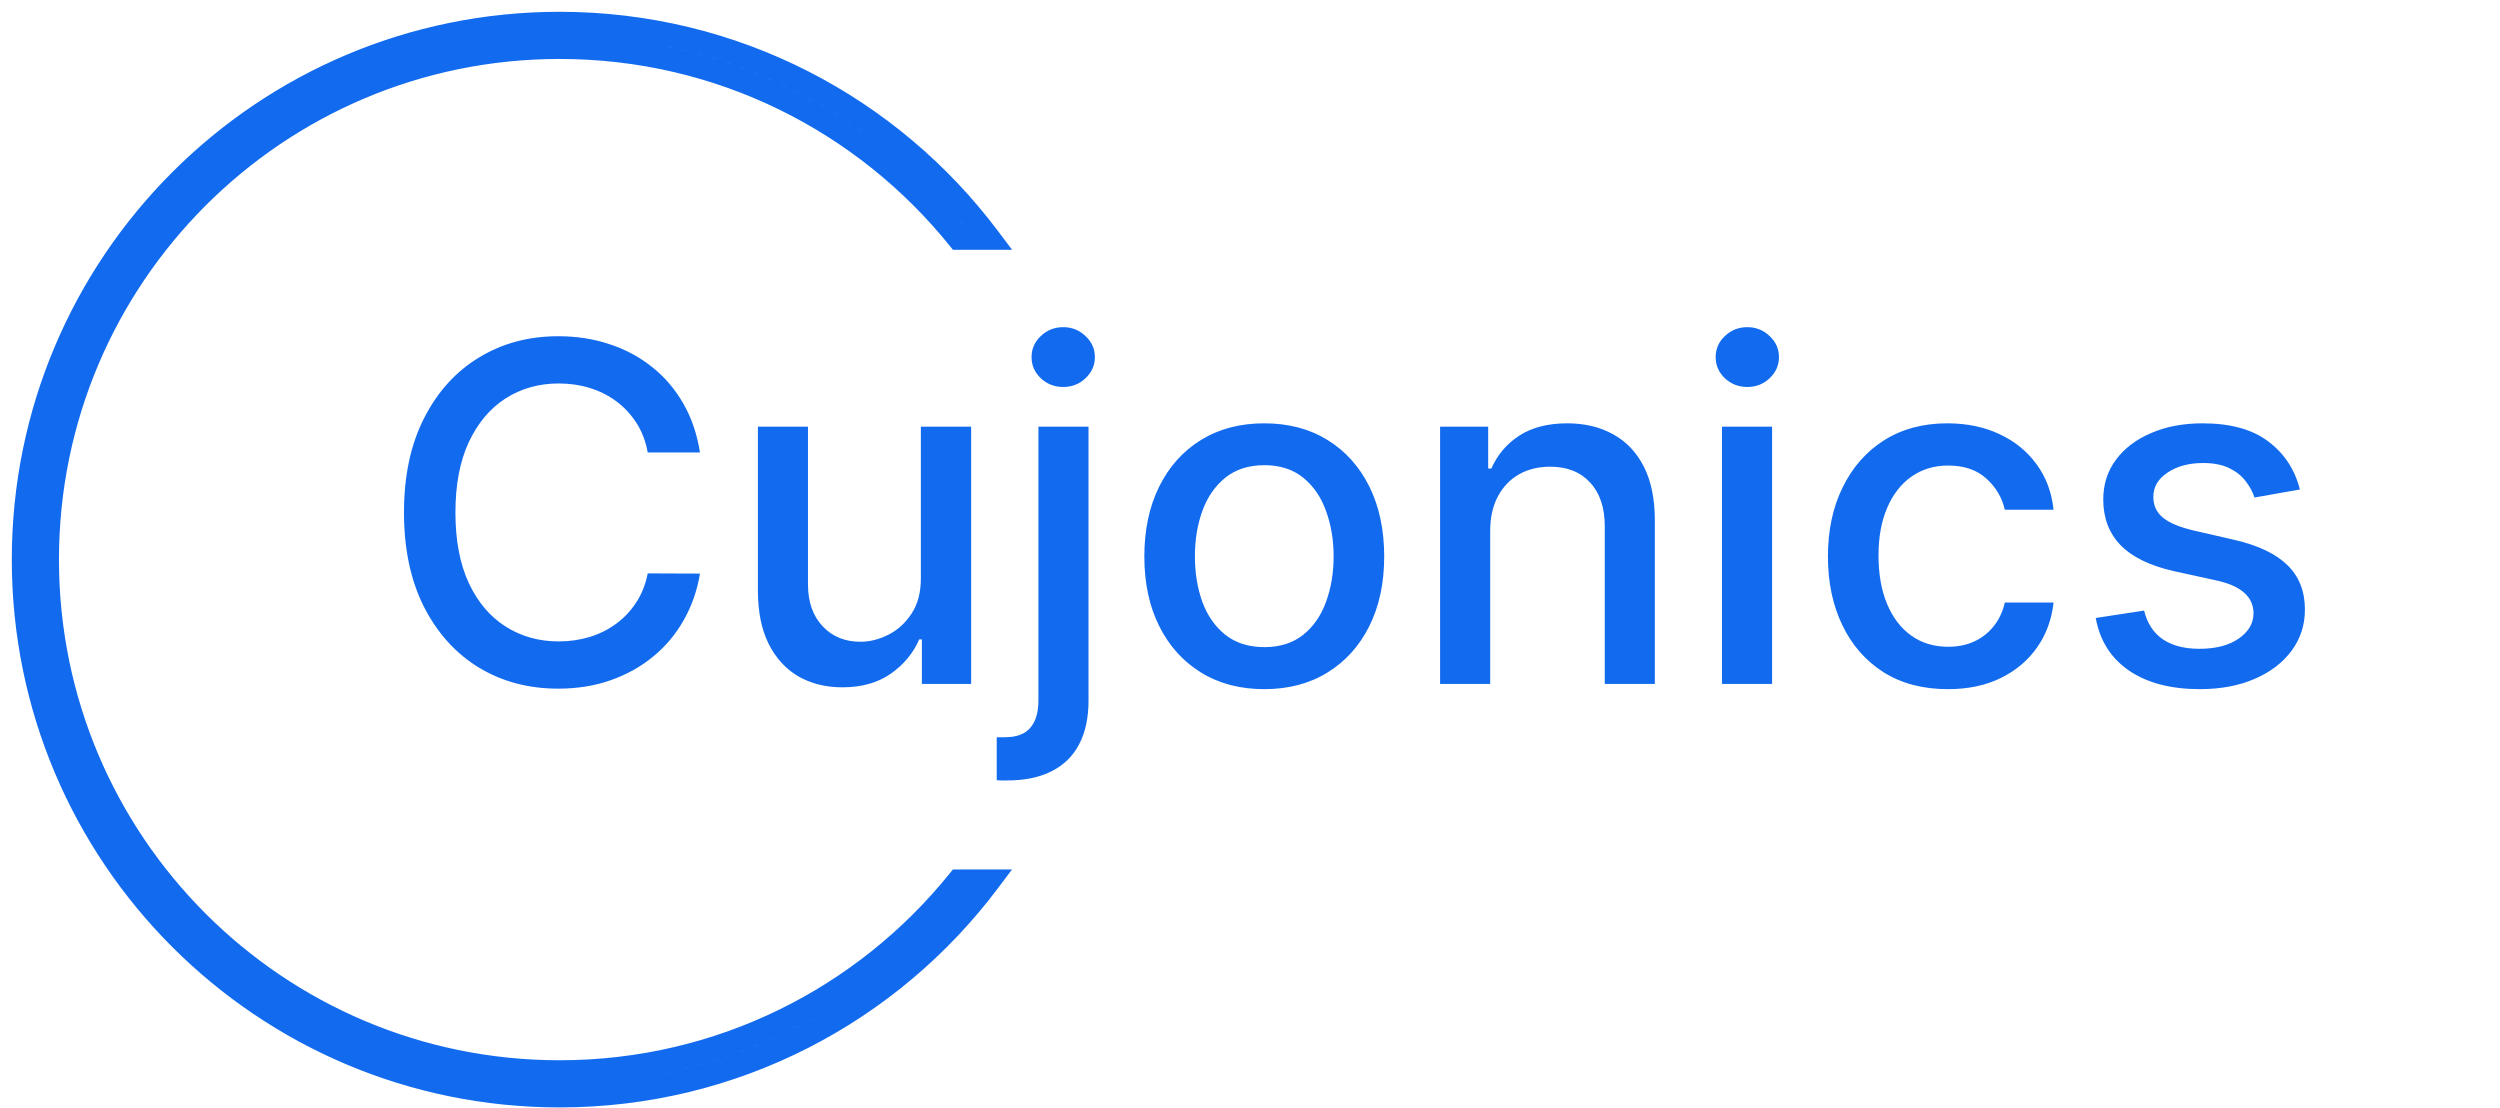 <svg width="106" height="47" viewBox="0 0 106 47" fill="none" xmlns="http://www.w3.org/2000/svg">
<path d="M29.679 19.185H27.463C27.378 18.711 27.219 18.294 26.987 17.935C26.755 17.575 26.471 17.269 26.135 17.018C25.799 16.767 25.422 16.578 25.006 16.45C24.594 16.322 24.156 16.259 23.692 16.259C22.854 16.259 22.103 16.469 21.44 16.891C20.782 17.312 20.261 17.93 19.878 18.744C19.499 19.559 19.31 20.553 19.31 21.727C19.31 22.911 19.499 23.91 19.878 24.724C20.261 25.539 20.785 26.154 21.447 26.571C22.11 26.988 22.856 27.196 23.685 27.196C24.144 27.196 24.579 27.134 24.991 27.011C25.408 26.884 25.785 26.697 26.121 26.45C26.457 26.204 26.741 25.903 26.973 25.548C27.21 25.188 27.373 24.776 27.463 24.312L29.679 24.32C29.561 25.035 29.331 25.693 28.99 26.294C28.654 26.891 28.221 27.407 27.69 27.842C27.165 28.273 26.563 28.607 25.886 28.844C25.209 29.081 24.471 29.199 23.671 29.199C22.411 29.199 21.289 28.901 20.304 28.304C19.319 27.703 18.543 26.843 17.974 25.726C17.411 24.608 17.129 23.276 17.129 21.727C17.129 20.174 17.413 18.841 17.982 17.729C18.55 16.611 19.326 15.754 20.311 15.158C21.296 14.556 22.416 14.256 23.671 14.256C24.442 14.256 25.162 14.367 25.829 14.589C26.502 14.807 27.106 15.129 27.641 15.555C28.176 15.977 28.618 16.493 28.969 17.104C29.319 17.71 29.556 18.403 29.679 19.185ZM39.045 24.476V18.091H41.176V29H39.088V27.111H38.974C38.723 27.693 38.321 28.178 37.767 28.567C37.217 28.95 36.533 29.142 35.714 29.142C35.013 29.142 34.393 28.988 33.853 28.68C33.318 28.368 32.897 27.906 32.589 27.296C32.286 26.685 32.135 25.93 32.135 25.03V18.091H34.258V24.774C34.258 25.517 34.464 26.109 34.876 26.55C35.288 26.99 35.823 27.21 36.481 27.21C36.879 27.21 37.274 27.111 37.667 26.912C38.065 26.713 38.394 26.412 38.654 26.01C38.92 25.608 39.05 25.096 39.045 24.476ZM44.029 18.091H46.153V29.71C46.153 30.439 46.02 31.055 45.755 31.557C45.495 32.059 45.106 32.44 44.59 32.7C44.079 32.961 43.447 33.091 42.694 33.091C42.618 33.091 42.547 33.091 42.481 33.091C42.41 33.091 42.336 33.089 42.261 33.084V31.259C42.327 31.259 42.386 31.259 42.438 31.259C42.486 31.259 42.54 31.259 42.602 31.259C43.103 31.259 43.466 31.124 43.688 30.854C43.916 30.588 44.029 30.203 44.029 29.696V18.091ZM45.08 16.408C44.711 16.408 44.394 16.285 44.129 16.038C43.868 15.787 43.738 15.489 43.738 15.143C43.738 14.793 43.868 14.495 44.129 14.249C44.394 13.998 44.711 13.872 45.08 13.872C45.45 13.872 45.764 13.998 46.025 14.249C46.29 14.495 46.423 14.793 46.423 15.143C46.423 15.489 46.29 15.787 46.025 16.038C45.764 16.285 45.45 16.408 45.08 16.408ZM53.605 29.22C52.582 29.22 51.69 28.986 50.927 28.517C50.165 28.048 49.573 27.392 49.152 26.55C48.73 25.707 48.52 24.722 48.52 23.595C48.52 22.463 48.73 21.474 49.152 20.626C49.573 19.779 50.165 19.121 50.927 18.652C51.69 18.183 52.582 17.949 53.605 17.949C54.627 17.949 55.52 18.183 56.282 18.652C57.045 19.121 57.636 19.779 58.058 20.626C58.479 21.474 58.69 22.463 58.69 23.595C58.69 24.722 58.479 25.707 58.058 26.55C57.636 27.392 57.045 28.048 56.282 28.517C55.52 28.986 54.627 29.22 53.605 29.22ZM53.612 27.438C54.275 27.438 54.824 27.262 55.26 26.912C55.695 26.562 56.017 26.095 56.225 25.513C56.439 24.93 56.545 24.289 56.545 23.588C56.545 22.892 56.439 22.253 56.225 21.671C56.017 21.083 55.695 20.612 55.26 20.257C54.824 19.902 54.275 19.724 53.612 19.724C52.944 19.724 52.39 19.902 51.95 20.257C51.514 20.612 51.19 21.083 50.977 21.671C50.769 22.253 50.664 22.892 50.664 23.588C50.664 24.289 50.769 24.93 50.977 25.513C51.19 26.095 51.514 26.562 51.95 26.912C52.39 27.262 52.944 27.438 53.612 27.438ZM63.184 22.523V29H61.06V18.091H63.099V19.866H63.234C63.485 19.289 63.878 18.825 64.413 18.474C64.952 18.124 65.632 17.949 66.451 17.949C67.194 17.949 67.845 18.105 68.404 18.418C68.963 18.725 69.396 19.185 69.704 19.796C70.012 20.406 70.165 21.162 70.165 22.061V29H68.042V22.317C68.042 21.526 67.836 20.908 67.424 20.463C67.012 20.013 66.446 19.788 65.727 19.788C65.234 19.788 64.796 19.895 64.413 20.108C64.034 20.321 63.733 20.634 63.511 21.046C63.293 21.453 63.184 21.945 63.184 22.523ZM73.013 29V18.091H75.137V29H73.013ZM74.086 16.408C73.717 16.408 73.399 16.285 73.134 16.038C72.874 15.787 72.744 15.489 72.744 15.143C72.744 14.793 72.874 14.495 73.134 14.249C73.399 13.998 73.717 13.872 74.086 13.872C74.455 13.872 74.77 13.998 75.031 14.249C75.296 14.495 75.428 14.793 75.428 15.143C75.428 15.489 75.296 15.787 75.031 16.038C74.77 16.285 74.455 16.408 74.086 16.408ZM82.589 29.22C81.533 29.22 80.624 28.981 79.862 28.503C79.104 28.02 78.522 27.355 78.115 26.507C77.707 25.66 77.504 24.689 77.504 23.595C77.504 22.487 77.712 21.509 78.129 20.662C78.546 19.81 79.133 19.144 79.89 18.666C80.648 18.188 81.54 17.949 82.568 17.949C83.396 17.949 84.135 18.103 84.784 18.41C85.432 18.713 85.956 19.14 86.353 19.689C86.756 20.238 86.995 20.88 87.071 21.614H85.004C84.89 21.102 84.63 20.662 84.223 20.293C83.82 19.923 83.28 19.739 82.603 19.739C82.011 19.739 81.493 19.895 81.048 20.207C80.608 20.515 80.264 20.956 80.018 21.528C79.772 22.097 79.649 22.769 79.649 23.546C79.649 24.341 79.769 25.027 80.011 25.605C80.252 26.183 80.593 26.63 81.034 26.947C81.479 27.265 82.002 27.423 82.603 27.423C83.006 27.423 83.37 27.35 83.697 27.203C84.028 27.052 84.305 26.836 84.528 26.557C84.755 26.277 84.914 25.941 85.004 25.548H87.071C86.995 26.254 86.765 26.884 86.382 27.438C85.998 27.991 85.484 28.427 84.841 28.744C84.201 29.062 83.451 29.22 82.589 29.22ZM97.516 20.754L95.592 21.095C95.511 20.849 95.383 20.615 95.208 20.392C95.038 20.169 94.806 19.987 94.512 19.845C94.219 19.703 93.852 19.632 93.411 19.632C92.81 19.632 92.308 19.767 91.906 20.037C91.503 20.302 91.302 20.645 91.302 21.067C91.302 21.431 91.437 21.725 91.707 21.947C91.977 22.17 92.412 22.352 93.013 22.494L94.746 22.892C95.75 23.124 96.498 23.482 96.991 23.965C97.483 24.447 97.729 25.075 97.729 25.847C97.729 26.5 97.54 27.082 97.161 27.594C96.787 28.1 96.264 28.498 95.592 28.787C94.924 29.076 94.15 29.22 93.269 29.22C92.048 29.22 91.051 28.96 90.279 28.439C89.507 27.913 89.034 27.168 88.859 26.202L90.911 25.889C91.039 26.424 91.302 26.829 91.7 27.104C92.097 27.374 92.616 27.509 93.255 27.509C93.951 27.509 94.507 27.364 94.924 27.075C95.341 26.782 95.549 26.424 95.549 26.003C95.549 25.662 95.421 25.375 95.165 25.143C94.915 24.912 94.529 24.736 94.008 24.618L92.161 24.213C91.143 23.981 90.39 23.612 89.903 23.105C89.42 22.599 89.178 21.957 89.178 21.18C89.178 20.537 89.358 19.973 89.718 19.49C90.078 19.007 90.575 18.631 91.21 18.361C91.844 18.086 92.571 17.949 93.39 17.949C94.569 17.949 95.497 18.204 96.174 18.716C96.851 19.223 97.299 19.902 97.516 20.754Z" fill="#126BEE"/>
<path d="M40.643 37.364V36.864H40.404L40.254 37.05L40.643 37.364ZM40.643 10.091L40.254 10.405L40.404 10.591H40.643V10.091ZM41.911 10.091V10.591H42.912L42.31 9.791L41.911 10.091ZM41.911 37.364L42.31 37.664L42.912 36.864H41.911V37.364ZM23.727 45.955C30.72 45.955 36.959 42.725 41.032 37.678L40.254 37.05C36.362 41.872 30.405 44.955 23.727 44.955V45.955ZM1.5 23.727C1.5 36.003 11.451 45.955 23.727 45.955V44.955C12.004 44.955 2.5 35.451 2.5 23.727H1.5ZM23.727 1.5C11.451 1.5 1.5 11.451 1.5 23.727H2.5C2.5 12.004 12.004 2.5 23.727 2.5V1.5ZM41.032 9.777C36.959 4.73 30.72 1.5 23.727 1.5V2.5C30.405 2.5 36.362 5.583 40.254 10.405L41.032 9.777ZM40.643 10.591H41.911V9.591H40.643V10.591ZM42.31 9.791C38.074 4.15 31.327 0.5 23.727 0.5V1.5C30.999 1.5 37.455 4.991 41.511 10.391L42.31 9.791ZM23.727 0.5C10.899 0.5 0.5 10.899 0.5 23.727H1.5C1.5 11.451 11.451 1.5 23.727 1.5V0.5ZM0.5 23.727C0.5 36.555 10.899 46.955 23.727 46.955V45.955C11.451 45.955 1.5 36.003 1.5 23.727H0.5ZM23.727 46.955C31.327 46.955 38.074 43.304 42.31 37.664L41.511 37.063C37.455 42.463 30.999 45.955 23.727 45.955V46.955ZM41.911 36.864H40.643V37.864H41.911V36.864Z" fill="#126BEE"/>
</svg>
